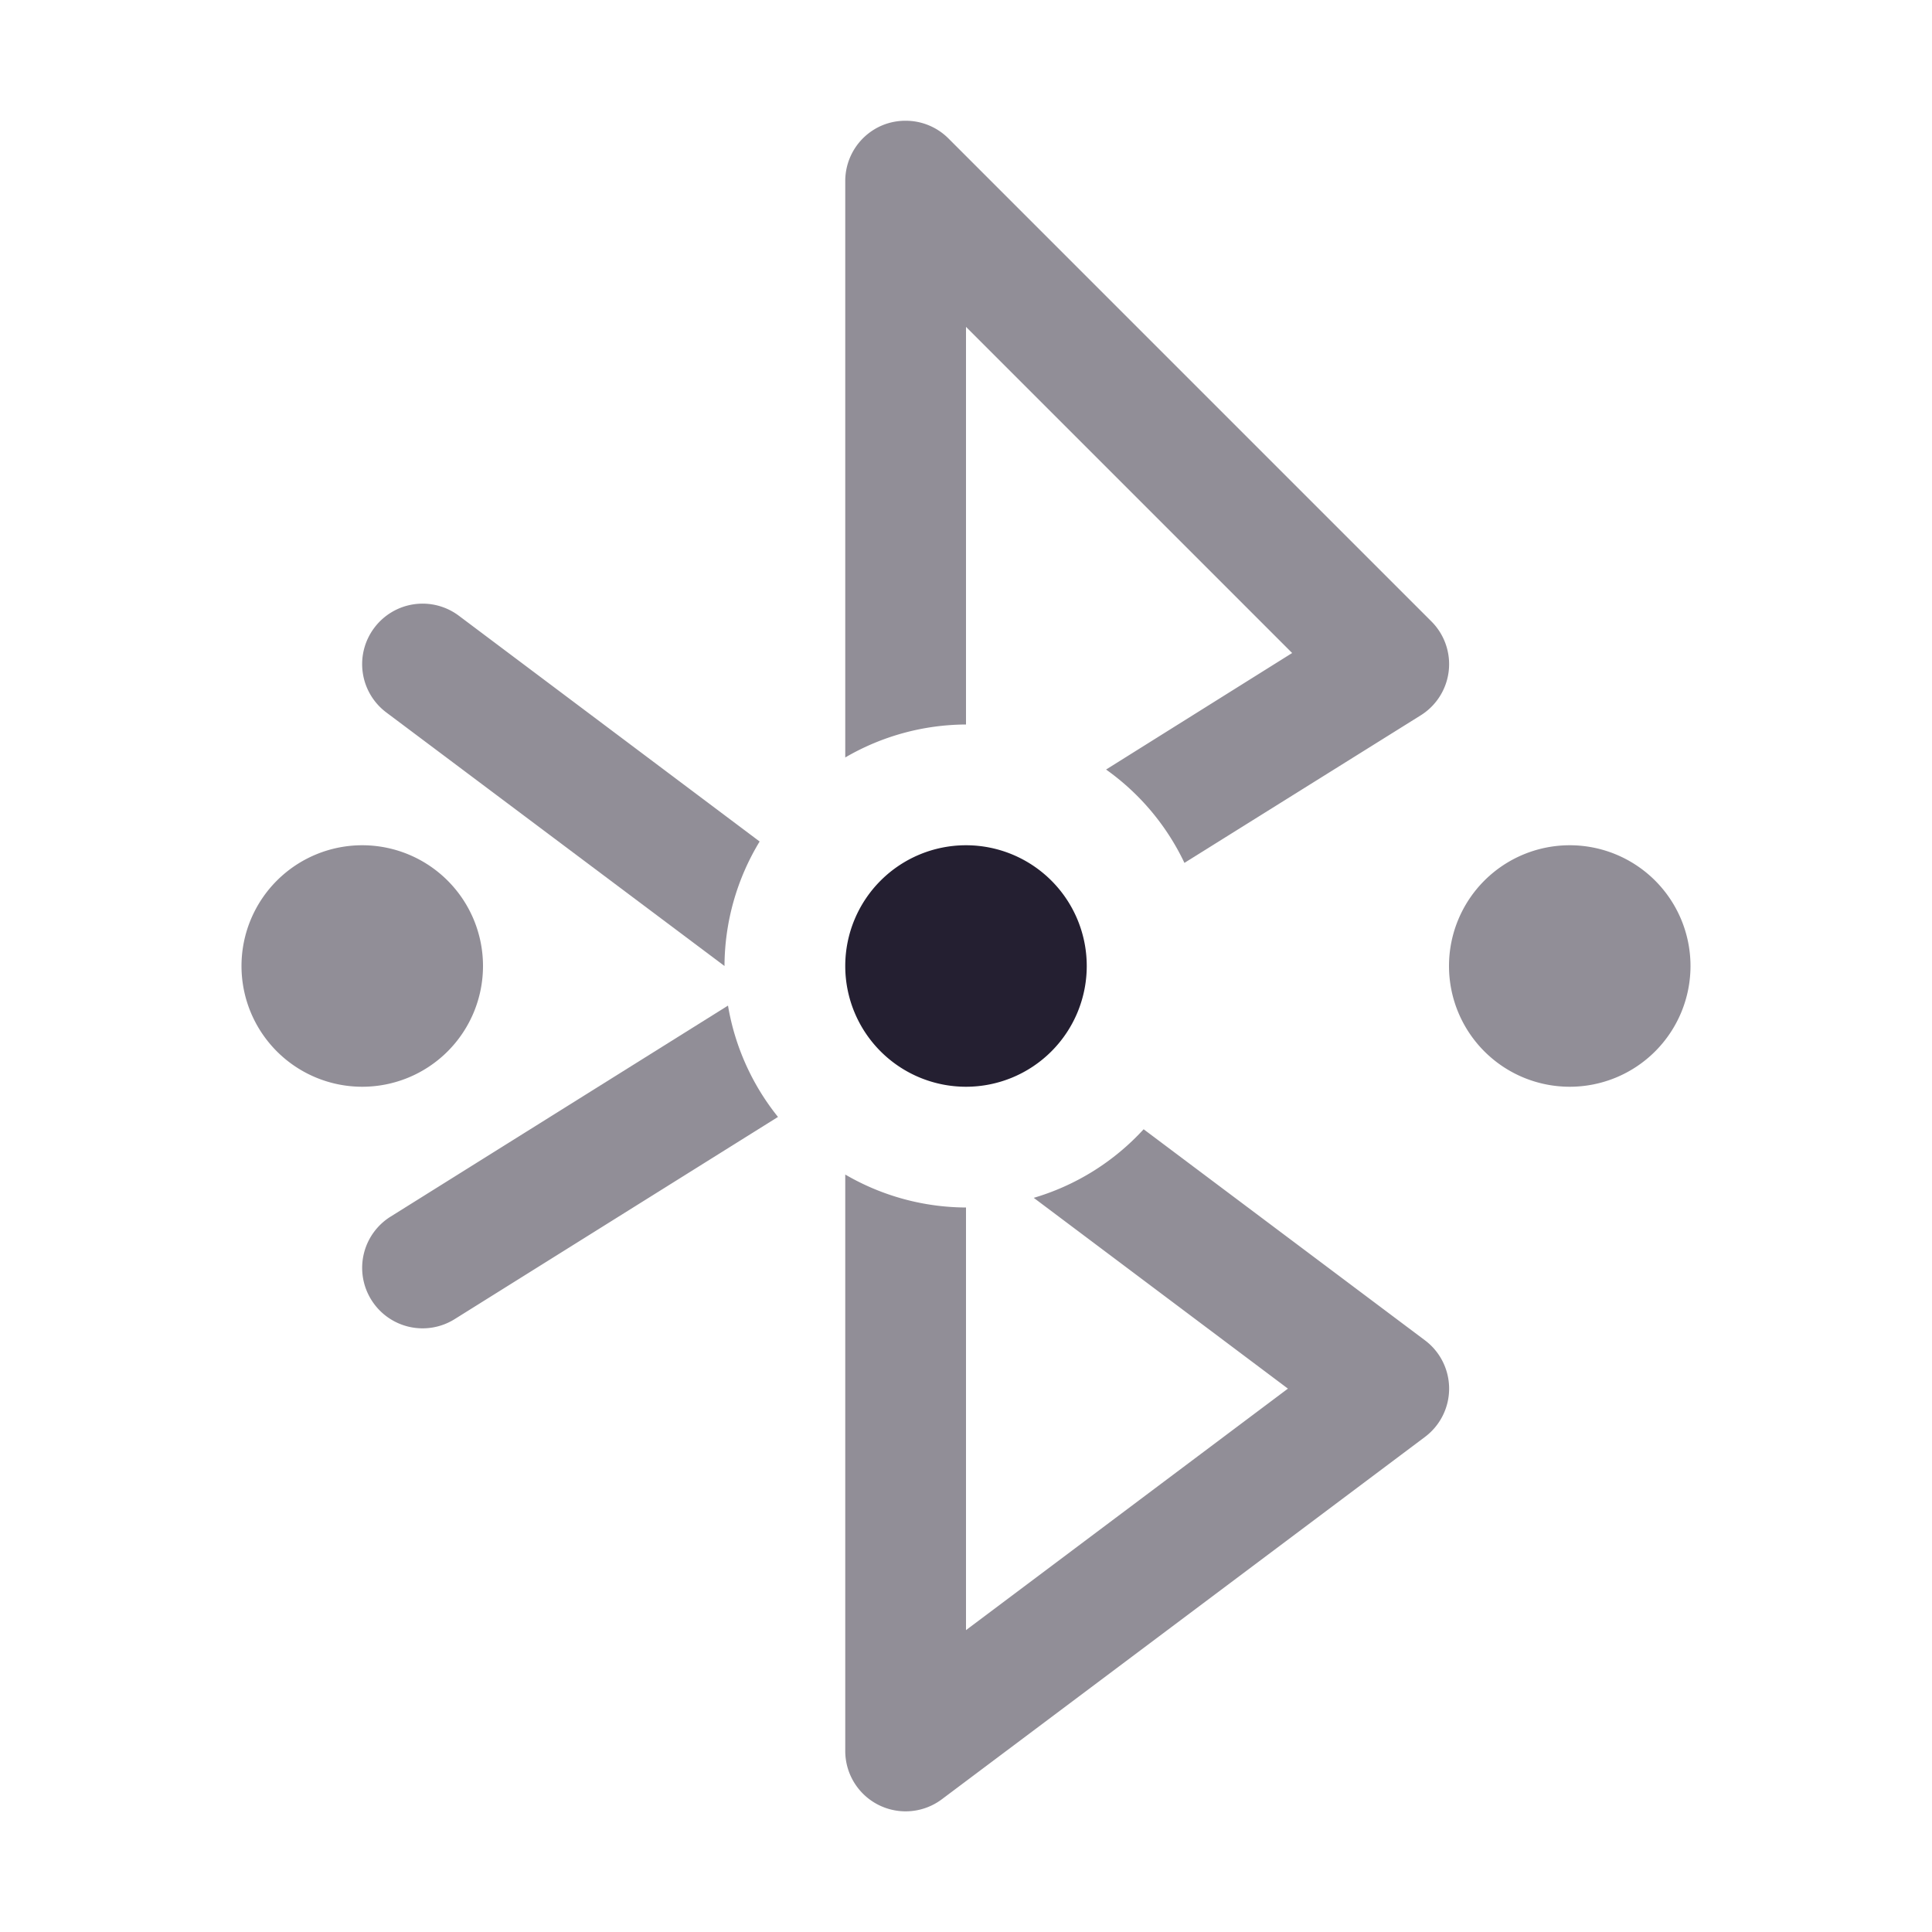 <?xml version="1.0" encoding="UTF-8" standalone="no"?>
<svg
   height="16px"
   viewBox="0 0 16 16"
   width="16px"
   version="1.1"
   id="svg4"
   xmlns="http://www.w3.org/2000/svg"
   xmlns:svg="http://www.w3.org/2000/svg">
  <defs
     id="defs8" />
  <path
     id="path937"
     style="color:#000000;fill:#241f31;stroke-linecap:round;stroke-linejoin:round;-inkscape-stroke:none;fill-opacity:0.5"
     d="M 7.5 1 A 0.5 0.5 0 0 0 7.309 1.037 A 0.5 0.5 0 0 0 7 1.5 L 7 6.273 A 2 2 0 0 1 8 6 L 8 2.707 L 10.701 5.408 L 9.16 6.373 A 2 2 0 0 1 9.809 7.146 L 11.766 5.924 A 0.5 0.5 0 0 0 11.854 5.146 L 7.854 1.146 A 0.5 0.5 0 0 0 7.5 1 z M 3.43 5.004 A 0.5 0.5 0 0 0 3.1 5.199 A 0.5 0.5 0 0 0 3.199 5.9 L 6 8 A 2 2 0 0 1 6.291 6.969 L 3.801 5.1 A 0.5 0.5 0 0 0 3.43 5.004 z M 6.029 8.328 L 3.234 10.076 A 0.5 0.5 0 0 0 3.076 10.766 A 0.5 0.5 0 0 0 3.766 10.924 L 6.443 9.25 A 2 2 0 0 1 6.029 8.328 z M 9.471 9.352 A 2 2 0 0 1 8.561 9.92 L 10.666 11.5 L 8 13.5 L 8 10 A 2 2 0 0 1 7 9.727 L 7 14.5 A 0.5 0.5 0 0 0 7.801 14.9 L 11.801 11.9 A 0.5 0.5 0 0 0 11.801 11.1 L 9.471 9.352 z " />
  <path
     id="path2955"
     style="fill:#241f31;stroke-width:3;stroke-linecap:round;stroke-linejoin:round;stop-color:#000000;fill-opacity:0.5"
     d="M 4,8 A 1,1 0 0 1 3,9 1,1 0 0 1 2,8 1,1 0 0 1 3,7 1,1 0 0 1 4,8 Z" />
  <path
     id="path2957"
     style="fill:#241f31;stroke-width:3;stroke-linecap:round;stroke-linejoin:round;stop-color:#000000"
     d="M 9,8 A 1,1 0 0 1 8,9 1,1 0 0 1 7,8 1,1 0 0 1 8,7 1,1 0 0 1 9,8 Z" />
  <path
     id="path2959"
     style="fill:#241f31;stroke-width:3;stroke-linecap:round;stroke-linejoin:round;stop-color:#000000;fill-opacity:0.5"
     d="M 14,8 A 1,1 0 0 1 13,9 1,1 0 0 1 12,8 1,1 0 0 1 13,7 1,1 0 0 1 14,8 Z" />
</svg>
